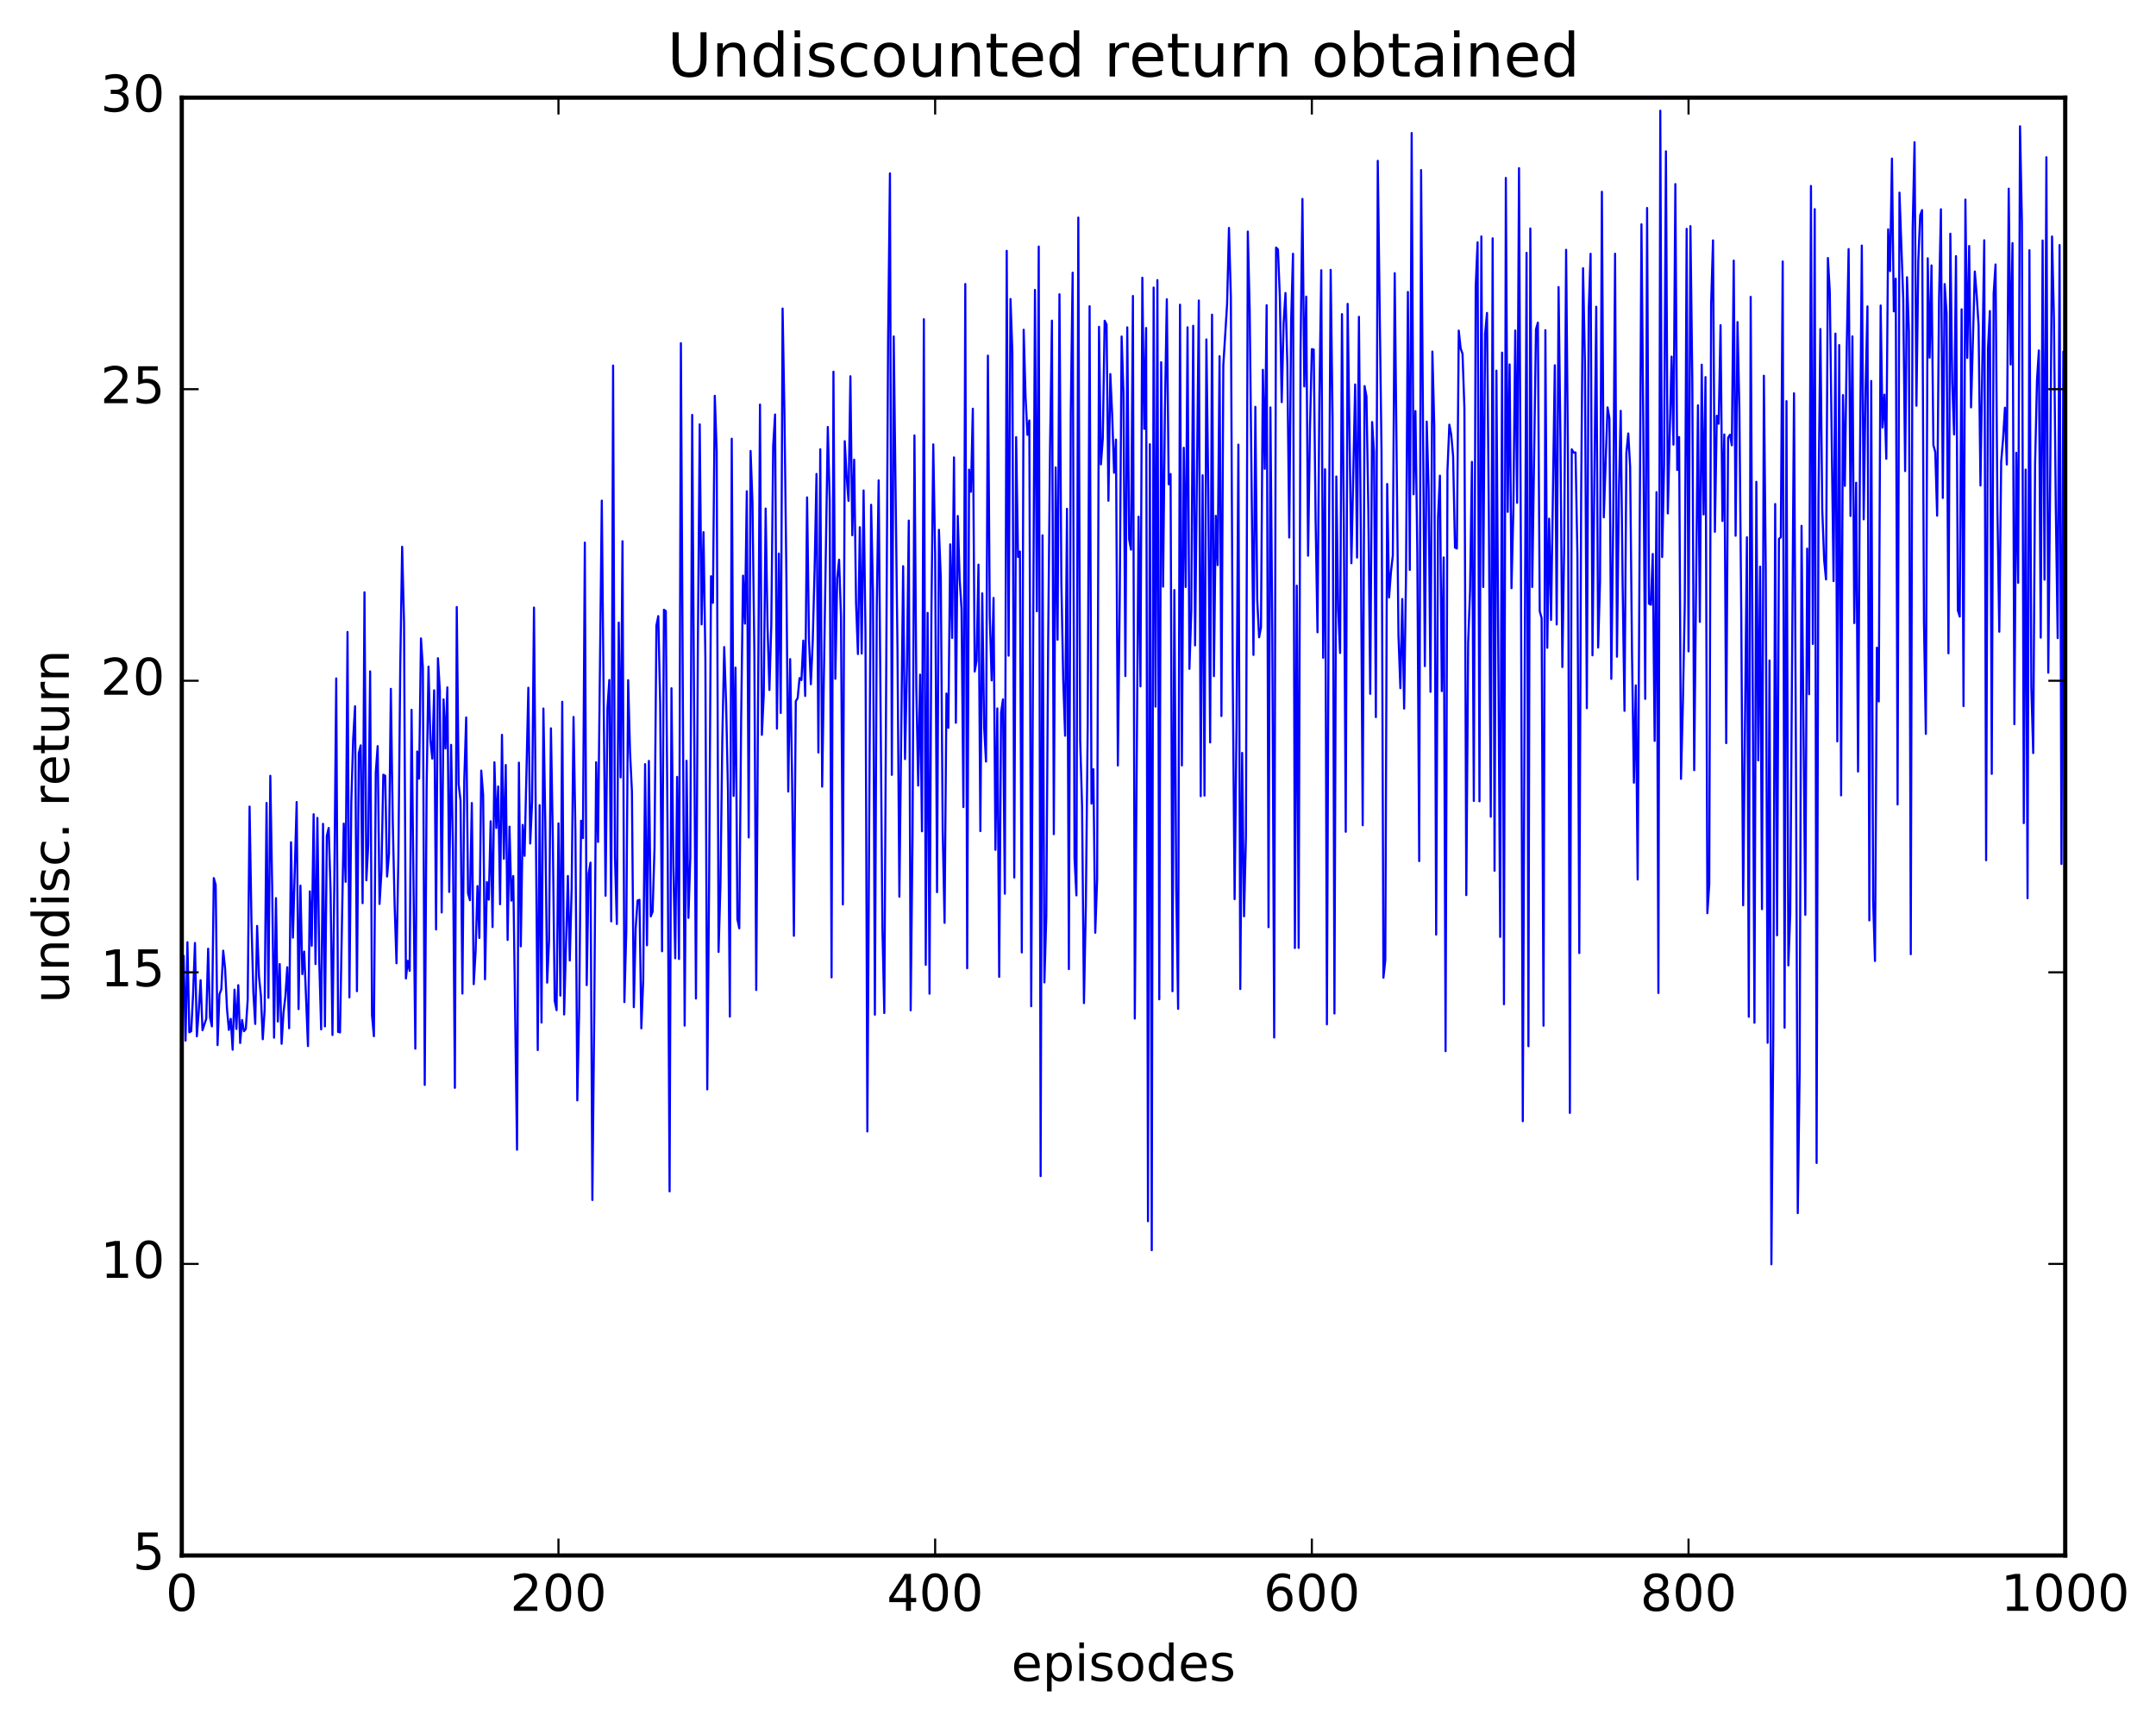 <?xml version="1.0" encoding="utf-8" standalone="no"?>
<!DOCTYPE svg PUBLIC "-//W3C//DTD SVG 1.1//EN"
  "http://www.w3.org/Graphics/SVG/1.1/DTD/svg11.dtd">
<!-- Created with matplotlib (http://matplotlib.org/) -->
<svg height="408pt" version="1.1" viewBox="0 0 511 408" width="511pt" xmlns="http://www.w3.org/2000/svg" xmlns:xlink="http://www.w3.org/1999/xlink">
 <defs>
  <style type="text/css">
*{stroke-linecap:butt;stroke-linejoin:round;stroke-miterlimit:100000;}
  </style>
 </defs>
 <g id="figure_1">
  <g id="patch_1">
   <path d="M 0 408.169 
L 511.954 408.169 
L 511.954 0 
L 0 0 
z
" style="fill:#ffffff;"/>
  </g>
  <g id="axes_1">
   <g id="patch_2">
    <path d="M 43.084 368.742 
L 489.484 368.742 
L 489.484 23.142 
L 43.084 23.142 
z
" style="fill:#ffffff;"/>
   </g>
   <g id="line2d_1">
    <path clip-path="url(#p17fc91412e)" d="M 43.53 226.658 
L 43.977 246.689 
L 44.423 223.361 
L 44.869 244.714 
L 45.316 244.461 
L 45.762 235.763 
L 46.209 223.539 
L 46.655 245.67 
L 47.101 239.766 
L 47.548 232.361 
L 47.994 244.226 
L 48.887 241.484 
L 49.333 224.892 
L 49.78 241.181 
L 50.226 243.318 
L 50.673 208.163 
L 51.119 209.773 
L 51.565 247.744 
L 52.012 235.743 
L 52.458 234.509 
L 52.905 225.366 
L 53.351 229.588 
L 53.797 239.071 
L 54.244 244.153 
L 54.69 241.539 
L 55.137 248.845 
L 55.583 234.608 
L 56.029 243.919 
L 56.476 233.542 
L 56.922 247.248 
L 57.369 241.79 
L 57.815 244.459 
L 58.261 243.938 
L 58.708 236.986 
L 59.154 191.205 
L 59.601 218.54 
L 60.047 235.293 
L 60.493 242.739 
L 60.94 219.496 
L 61.386 231.498 
L 61.833 235.983 
L 62.279 246.366 
L 62.725 239.325 
L 63.172 190.341 
L 63.618 236.535 
L 64.065 183.91 
L 64.511 210.527 
L 64.957 245.994 
L 65.404 212.904 
L 65.85 242.158 
L 66.297 228.53 
L 66.743 247.439 
L 67.189 240.056 
L 67.636 236.305 
L 68.082 229.293 
L 68.529 243.764 
L 68.975 199.653 
L 69.421 222.273 
L 70.314 190.127 
L 70.761 239.213 
L 71.207 209.945 
L 71.653 230.927 
L 72.1 225.578 
L 72.993 247.981 
L 73.439 211.305 
L 73.885 224.199 
L 74.332 193.022 
L 74.778 228.54 
L 75.225 193.898 
L 75.671 227.963 
L 76.117 244.025 
L 76.564 195.296 
L 77.01 243.313 
L 77.457 198.181 
L 77.903 196.279 
L 78.349 211.156 
L 78.796 245.362 
L 79.242 209.335 
L 79.689 160.823 
L 80.135 244.616 
L 80.581 244.739 
L 81.474 195.238 
L 81.921 209.045 
L 82.367 149.82 
L 82.813 236.441 
L 83.26 190.29 
L 83.706 175.175 
L 84.153 167.425 
L 84.599 234.976 
L 85.045 178.55 
L 85.492 176.691 
L 85.938 214.101 
L 86.385 140.413 
L 86.831 208.684 
L 87.277 200.227 
L 87.724 159.15 
L 88.17 240.642 
L 88.617 245.651 
L 89.063 183.157 
L 89.509 176.875 
L 89.956 214.298 
L 90.402 206.769 
L 90.849 183.652 
L 91.295 183.9 
L 91.741 207.791 
L 92.188 202.485 
L 92.634 163.3 
L 93.081 194.372 
L 93.527 214.443 
L 93.973 228.353 
L 94.42 203.451 
L 94.866 157.841 
L 95.313 129.605 
L 95.759 147.549 
L 96.205 231.959 
L 96.652 227.781 
L 97.098 230.149 
L 97.545 168.276 
L 98.437 248.6 
L 98.884 178.149 
L 99.33 184.583 
L 99.777 151.338 
L 100.223 158.226 
L 100.669 257.193 
L 101.116 186.613 
L 101.562 158.031 
L 102.009 175.476 
L 102.455 179.837 
L 102.901 163.636 
L 103.348 220.341 
L 103.794 156.038 
L 104.241 163.609 
L 104.687 216.309 
L 105.133 165.793 
L 105.58 177.445 
L 106.026 162.955 
L 106.473 211.446 
L 106.919 176.573 
L 107.365 201.809 
L 107.812 257.881 
L 108.258 143.901 
L 108.705 185.895 
L 109.151 189.792 
L 109.597 235.532 
L 110.044 184.789 
L 110.49 170.082 
L 110.937 211.75 
L 111.383 213.418 
L 111.829 190.365 
L 112.276 233.314 
L 112.722 225.547 
L 113.169 210.05 
L 113.615 222.352 
L 114.061 182.671 
L 114.508 188.423 
L 114.954 232.158 
L 115.401 209.098 
L 115.847 213.267 
L 116.293 194.688 
L 116.74 219.772 
L 117.186 180.703 
L 117.633 196.288 
L 118.079 186.435 
L 118.525 214.356 
L 118.972 174.196 
L 119.418 203.585 
L 119.865 181.35 
L 120.311 222.831 
L 120.757 195.969 
L 121.204 213.506 
L 121.65 207.672 
L 122.543 272.556 
L 122.989 180.795 
L 123.436 224.344 
L 123.882 195.552 
L 124.329 202.882 
L 125.221 163.032 
L 125.668 199.961 
L 126.114 190.015 
L 126.561 144.026 
L 127.453 248.925 
L 127.9 190.867 
L 128.346 242.405 
L 128.793 167.959 
L 129.239 194.623 
L 129.685 232.946 
L 130.132 223.015 
L 130.578 172.654 
L 131.025 198.702 
L 131.471 237.231 
L 131.917 239.469 
L 132.364 195.19 
L 132.81 236.021 
L 133.257 166.368 
L 133.703 240.491 
L 134.596 207.662 
L 135.042 227.696 
L 135.489 210.739 
L 135.935 169.961 
L 136.381 197.069 
L 136.828 260.865 
L 137.274 239.426 
L 137.721 194.57 
L 138.167 198.679 
L 138.613 128.633 
L 139.06 233.532 
L 139.506 207.103 
L 139.953 204.494 
L 140.399 284.473 
L 140.845 240.134 
L 141.292 180.69 
L 141.738 199.589 
L 142.631 118.675 
L 143.524 212.347 
L 143.97 167.948 
L 144.417 161.188 
L 144.863 218.421 
L 145.309 86.644 
L 145.756 203.352 
L 146.202 219.047 
L 146.649 147.596 
L 147.095 184.287 
L 147.541 128.298 
L 147.988 237.556 
L 148.434 220.934 
L 148.881 161.238 
L 149.327 178.329 
L 149.773 187.565 
L 150.22 238.765 
L 150.666 220.037 
L 151.113 213.476 
L 151.559 213.31 
L 152.005 243.776 
L 152.452 232.389 
L 152.898 181.147 
L 153.345 224.084 
L 153.791 180.386 
L 154.237 217.246 
L 154.684 216.086 
L 155.13 201.029 
L 155.577 148.285 
L 156.023 146.056 
L 156.469 166.752 
L 156.916 225.509 
L 157.362 144.551 
L 157.809 144.861 
L 158.255 201.814 
L 158.701 282.422 
L 159.148 163.157 
L 159.594 205.386 
L 160.041 227.167 
L 160.487 184.167 
L 160.933 227.34 
L 161.38 81.36 
L 162.273 243.135 
L 162.719 180.353 
L 163.165 217.594 
L 163.612 203.166 
L 164.058 98.354 
L 164.951 236.714 
L 165.397 153.595 
L 165.844 100.595 
L 166.29 148.019 
L 166.737 126.151 
L 167.183 155.901 
L 167.629 258.248 
L 168.076 208.583 
L 168.522 136.602 
L 168.969 142.907 
L 169.415 93.827 
L 169.861 106.903 
L 170.308 225.662 
L 170.754 209.834 
L 171.201 175.038 
L 171.647 153.396 
L 172.093 166.708 
L 172.54 187.29 
L 172.986 240.994 
L 173.433 104.005 
L 173.879 188.674 
L 174.325 158.272 
L 174.772 217.893 
L 175.218 220.07 
L 175.665 170.282 
L 176.111 136.458 
L 176.557 147.841 
L 177.004 116.455 
L 177.45 198.521 
L 177.897 106.906 
L 178.343 119.055 
L 178.789 154.333 
L 179.236 234.686 
L 180.129 95.903 
L 180.575 174.207 
L 181.021 164.642 
L 181.468 120.555 
L 181.914 148.431 
L 182.361 163.57 
L 182.807 148.067 
L 183.253 105.708 
L 183.7 98.261 
L 184.146 172.737 
L 184.593 131.232 
L 185.039 169.006 
L 185.485 73.142 
L 185.932 98.623 
L 186.378 135.74 
L 186.825 187.648 
L 187.271 156.252 
L 187.717 183.216 
L 188.164 221.844 
L 188.61 166.234 
L 189.057 165.47 
L 189.503 160.74 
L 189.949 161.22 
L 190.396 151.853 
L 190.842 164.988 
L 191.289 117.911 
L 191.735 151.456 
L 192.181 162.209 
L 192.628 151.986 
L 193.074 134.818 
L 193.521 112.344 
L 193.967 178.38 
L 194.413 106.513 
L 194.86 186.485 
L 196.199 101.21 
L 196.645 118.613 
L 197.092 231.691 
L 197.538 88.112 
L 197.985 160.909 
L 198.431 137.078 
L 198.877 132.687 
L 199.324 146.301 
L 199.77 214.408 
L 200.217 104.58 
L 200.663 112.821 
L 201.109 118.742 
L 201.556 89.198 
L 202.002 126.888 
L 202.449 108.969 
L 202.895 142.905 
L 203.341 155.045 
L 203.788 124.975 
L 204.234 154.931 
L 204.681 116.267 
L 205.127 150.042 
L 205.573 268.227 
L 206.466 119.658 
L 206.913 140.517 
L 207.359 240.544 
L 207.805 143.759 
L 208.252 113.878 
L 209.145 219.997 
L 209.591 240.152 
L 210.484 81.09 
L 210.93 41.103 
L 211.377 183.69 
L 211.823 79.755 
L 212.716 153.628 
L 213.162 212.58 
L 214.055 134.215 
L 214.501 179.946 
L 214.948 158.718 
L 215.394 123.409 
L 215.841 239.504 
L 216.287 198.049 
L 216.733 103.22 
L 217.18 163.035 
L 217.626 186.231 
L 218.073 159.931 
L 218.519 197.068 
L 218.965 75.677 
L 219.412 228.725 
L 219.858 145.285 
L 220.305 235.568 
L 220.751 145.813 
L 221.197 105.346 
L 221.644 131.744 
L 222.09 211.494 
L 222.537 125.594 
L 222.983 136.975 
L 223.429 196.994 
L 223.876 218.772 
L 224.322 164.403 
L 224.769 172.536 
L 225.215 129.043 
L 225.661 151.226 
L 226.108 108.432 
L 226.554 171.342 
L 227.001 122.31 
L 227.447 137.219 
L 227.893 144.329 
L 228.34 191.319 
L 228.786 67.325 
L 229.233 229.537 
L 229.679 111.335 
L 230.125 116.577 
L 230.572 96.889 
L 231.018 159.191 
L 231.465 156.614 
L 231.911 133.848 
L 232.357 197.022 
L 232.804 140.667 
L 233.25 172.367 
L 233.697 180.54 
L 234.143 84.308 
L 234.589 146.118 
L 235.036 161.301 
L 235.482 141.752 
L 235.929 201.454 
L 236.375 167.936 
L 236.821 231.573 
L 237.268 168.901 
L 237.714 165.79 
L 238.161 211.863 
L 238.607 59.457 
L 239.053 155.435 
L 239.5 70.884 
L 239.946 83.516 
L 240.393 208.024 
L 240.839 103.623 
L 241.285 132.044 
L 241.732 130.744 
L 242.178 225.788 
L 242.625 78.166 
L 243.071 94.081 
L 243.517 103.087 
L 243.964 99.675 
L 244.41 238.531 
L 245.303 68.718 
L 245.749 144.91 
L 246.196 58.446 
L 246.642 278.814 
L 247.089 126.906 
L 247.535 232.896 
L 247.981 217.37 
L 248.428 152.444 
L 248.874 106.039 
L 249.321 76.009 
L 249.767 197.75 
L 250.213 110.803 
L 250.66 151.652 
L 251.106 69.756 
L 251.553 137.871 
L 251.999 161.18 
L 252.445 174.414 
L 252.892 120.61 
L 253.338 229.735 
L 253.785 97.864 
L 254.231 64.637 
L 254.677 203.438 
L 255.124 212.261 
L 255.57 51.576 
L 256.017 175.477 
L 256.463 191.125 
L 256.909 237.793 
L 257.356 214.701 
L 257.802 171.962 
L 258.249 72.598 
L 258.695 190.508 
L 259.141 182.348 
L 259.588 221.118 
L 260.034 208.482 
L 260.481 77.477 
L 260.927 110.091 
L 261.373 104.021 
L 261.82 76.034 
L 262.266 76.911 
L 262.713 118.705 
L 263.159 88.673 
L 263.605 98.467 
L 264.052 112.067 
L 264.498 104.207 
L 264.945 181.469 
L 265.391 141.921 
L 265.837 79.776 
L 266.284 93.273 
L 266.73 160.262 
L 267.177 77.599 
L 267.623 127.847 
L 268.069 130.305 
L 268.516 70.158 
L 268.962 241.457 
L 269.855 122.496 
L 270.301 162.716 
L 270.748 65.826 
L 271.194 101.686 
L 271.641 77.743 
L 272.087 289.501 
L 272.533 105.314 
L 272.98 296.371 
L 273.426 68.161 
L 273.873 167.513 
L 274.319 66.399 
L 274.765 236.903 
L 275.212 85.861 
L 275.658 139.083 
L 276.105 96.944 
L 276.551 70.944 
L 276.997 114.806 
L 277.444 112.368 
L 277.89 234.983 
L 278.337 139.875 
L 278.783 210.634 
L 279.229 239.164 
L 279.676 72.23 
L 280.122 181.454 
L 280.569 106.148 
L 281.015 139.146 
L 281.461 77.585 
L 281.908 158.545 
L 282.354 144.775 
L 282.801 77.226 
L 283.247 152.993 
L 284.14 71.235 
L 284.586 188.746 
L 285.033 112.671 
L 285.479 188.6 
L 285.925 80.458 
L 286.372 115.731 
L 286.818 176.015 
L 287.265 74.588 
L 287.711 160.287 
L 288.157 122.271 
L 288.604 133.97 
L 289.05 84.449 
L 289.497 169.749 
L 289.943 86.586 
L 290.836 72.112 
L 291.282 54.025 
L 291.729 70.377 
L 292.175 160.06 
L 292.621 213.147 
L 293.068 172.166 
L 293.514 105.401 
L 293.961 234.464 
L 294.407 178.485 
L 294.853 217.221 
L 295.3 198.477 
L 295.746 54.889 
L 296.193 73.673 
L 297.085 155.254 
L 297.532 96.435 
L 297.978 142.169 
L 298.425 151.076 
L 298.871 148.695 
L 299.317 87.669 
L 299.764 111.137 
L 300.21 72.352 
L 300.657 219.8 
L 301.103 96.581 
L 301.549 149.693 
L 301.996 245.947 
L 302.442 58.691 
L 302.889 59.123 
L 303.335 70.204 
L 303.781 95.328 
L 304.228 76.712 
L 304.674 69.455 
L 305.121 86.521 
L 305.567 127.432 
L 306.013 76.03 
L 306.46 60.158 
L 306.906 224.736 
L 307.353 138.831 
L 307.799 224.704 
L 308.245 83.241 
L 308.692 47.161 
L 309.138 91.616 
L 309.585 70.314 
L 310.031 131.733 
L 310.477 101.513 
L 310.924 82.772 
L 311.37 82.865 
L 311.817 123.395 
L 312.263 149.888 
L 312.709 94.588 
L 313.156 64.056 
L 313.602 155.93 
L 314.049 111.241 
L 314.495 242.829 
L 314.941 134.511 
L 315.388 63.975 
L 315.834 99.243 
L 316.281 240.261 
L 316.727 112.954 
L 317.173 144.479 
L 317.62 154.791 
L 318.066 74.462 
L 318.513 125.025 
L 318.959 197.182 
L 319.405 72.028 
L 320.298 133.513 
L 321.191 91.139 
L 321.637 132.184 
L 322.084 75.098 
L 322.53 126.427 
L 322.977 195.633 
L 323.423 91.521 
L 323.869 93.997 
L 324.316 120.78 
L 324.762 164.484 
L 325.209 100.044 
L 325.655 107.223 
L 326.101 169.998 
L 326.548 38.122 
L 327.441 107.176 
L 327.887 231.772 
L 328.333 227.623 
L 328.78 114.733 
L 329.226 141.629 
L 329.673 135.61 
L 330.119 131.647 
L 330.565 64.756 
L 331.458 150.735 
L 331.905 163.134 
L 332.351 142.006 
L 332.797 167.973 
L 333.244 136.2 
L 333.69 69.217 
L 334.137 135.109 
L 334.583 31.527 
L 335.029 117.172 
L 335.476 97.45 
L 335.922 131.016 
L 336.369 204.14 
L 336.815 40.316 
L 337.708 157.908 
L 338.154 99.945 
L 338.601 116.073 
L 339.047 164.01 
L 339.493 83.336 
L 339.94 101.028 
L 340.386 221.562 
L 340.833 122.721 
L 341.279 112.758 
L 341.725 163.835 
L 342.172 132.146 
L 342.618 249.188 
L 343.065 111.613 
L 343.511 100.668 
L 343.957 103.018 
L 344.404 108.117 
L 344.85 129.799 
L 345.297 130.028 
L 345.743 78.368 
L 346.189 82.581 
L 346.636 83.847 
L 347.082 96.739 
L 347.529 212.192 
L 347.975 152.37 
L 348.421 140.076 
L 348.868 109.488 
L 349.314 189.88 
L 349.761 67.936 
L 350.207 57.443 
L 350.653 189.964 
L 351.1 56.051 
L 351.546 139.159 
L 351.993 79.093 
L 352.439 74.182 
L 352.885 123.309 
L 353.332 193.614 
L 353.778 56.492 
L 354.225 206.414 
L 354.671 87.855 
L 355.564 222.101 
L 356.01 83.59 
L 356.457 238.064 
L 356.903 42.182 
L 357.349 121.34 
L 357.796 86.391 
L 358.242 139.444 
L 358.689 120.785 
L 359.135 78.348 
L 359.581 119.202 
L 360.028 39.866 
L 360.474 131.779 
L 360.921 265.792 
L 361.813 59.937 
L 362.26 248.021 
L 362.706 54.166 
L 363.153 139.152 
L 364.045 78.086 
L 364.492 76.482 
L 364.938 144.9 
L 365.385 146.525 
L 365.831 243.163 
L 366.277 78.265 
L 366.724 153.565 
L 367.17 122.959 
L 367.617 146.968 
L 368.509 86.59 
L 368.956 148.027 
L 369.402 68.045 
L 369.849 104.313 
L 370.295 158.127 
L 370.741 128.583 
L 371.188 59.217 
L 371.634 109.275 
L 372.081 263.823 
L 372.527 106.522 
L 372.973 107.279 
L 373.42 107.255 
L 373.866 131.538 
L 374.313 225.932 
L 374.759 116.889 
L 375.205 63.585 
L 375.652 86.172 
L 376.098 167.875 
L 376.545 73.559 
L 376.991 60.153 
L 377.437 155.354 
L 378.33 72.715 
L 378.777 153.508 
L 379.223 137.863 
L 379.669 45.456 
L 380.116 122.636 
L 381.009 96.567 
L 381.455 99.201 
L 381.901 160.928 
L 382.348 124.114 
L 382.794 60.145 
L 383.241 155.681 
L 383.687 117.488 
L 384.133 97.393 
L 384.58 138.347 
L 385.026 168.512 
L 385.473 107.415 
L 385.919 102.755 
L 386.365 110.746 
L 386.812 155.347 
L 387.258 185.547 
L 387.705 162.477 
L 388.151 208.503 
L 389.044 53.176 
L 389.49 101.994 
L 389.937 165.676 
L 390.383 49.307 
L 390.829 143.103 
L 391.276 143.357 
L 391.722 131.319 
L 392.169 175.634 
L 392.615 116.669 
L 393.061 235.396 
L 393.508 26.247 
L 393.954 132.046 
L 394.401 110.459 
L 394.847 35.87 
L 395.293 121.714 
L 396.186 84.54 
L 396.633 105.408 
L 397.079 43.636 
L 397.525 111.418 
L 397.972 103.605 
L 398.418 184.641 
L 398.865 166.805 
L 399.311 143.296 
L 399.757 54.243 
L 400.204 154.42 
L 400.65 53.607 
L 401.097 90.057 
L 401.543 182.574 
L 402.436 96.077 
L 402.882 147.424 
L 403.329 86.454 
L 403.775 121.952 
L 404.221 89.391 
L 404.668 216.479 
L 405.114 209.641 
L 405.561 72.091 
L 406.007 56.977 
L 406.453 126.067 
L 406.9 98.551 
L 407.346 100.454 
L 407.793 77.085 
L 408.239 123.502 
L 408.685 102.992 
L 409.132 176.17 
L 409.578 103.771 
L 410.025 103.063 
L 410.471 105.571 
L 410.917 61.779 
L 411.364 127.007 
L 411.81 76.347 
L 412.257 96.881 
L 412.703 145.64 
L 413.149 214.612 
L 414.042 127.358 
L 414.489 241.042 
L 414.935 70.373 
L 415.828 242.456 
L 416.274 114.213 
L 416.721 180.254 
L 417.167 134.331 
L 417.613 215.522 
L 418.06 89.068 
L 418.506 135.032 
L 418.953 247.209 
L 419.399 156.577 
L 419.845 299.711 
L 420.292 246 
L 420.738 119.48 
L 421.185 221.727 
L 421.631 127.75 
L 422.077 127.356 
L 422.524 61.989 
L 422.97 243.626 
L 423.417 95.09 
L 423.863 228.854 
L 424.309 216.654 
L 425.202 93.23 
L 425.649 176.223 
L 426.095 287.586 
L 426.541 253.934 
L 426.988 124.652 
L 427.881 216.872 
L 428.327 130.054 
L 428.773 164.578 
L 429.22 44.08 
L 429.666 152.651 
L 430.113 49.58 
L 430.559 275.693 
L 431.005 118.193 
L 431.452 77.995 
L 431.898 120.775 
L 432.345 132.714 
L 432.791 137.361 
L 433.237 61.169 
L 433.684 69.152 
L 434.577 137.757 
L 435.023 79.077 
L 435.469 175.754 
L 435.916 81.803 
L 436.362 188.549 
L 436.809 93.656 
L 437.255 115.18 
L 437.701 82.356 
L 438.148 59.046 
L 438.594 122.311 
L 439.041 79.741 
L 439.487 147.707 
L 439.933 114.431 
L 440.38 182.903 
L 440.826 109.921 
L 441.273 58.213 
L 441.719 123.116 
L 442.165 92.261 
L 442.612 72.633 
L 443.058 218.196 
L 443.505 90.311 
L 443.951 213.407 
L 444.397 227.811 
L 444.844 153.536 
L 445.29 166.287 
L 445.737 72.42 
L 446.183 101.339 
L 446.629 93.555 
L 447.076 108.763 
L 447.522 54.36 
L 447.969 64.262 
L 448.415 37.591 
L 448.861 73.818 
L 449.308 66.071 
L 449.754 190.707 
L 450.201 45.671 
L 451.093 70.799 
L 451.54 111.666 
L 451.986 65.716 
L 452.433 78.685 
L 452.879 226.204 
L 453.325 54.24 
L 453.772 33.711 
L 454.218 96.181 
L 454.665 61.783 
L 455.111 51.02 
L 455.557 49.805 
L 456.004 147.238 
L 456.45 173.975 
L 456.897 61.228 
L 457.343 84.783 
L 457.789 62.913 
L 458.236 105.505 
L 458.682 107.161 
L 459.129 122.248 
L 459.575 71.259 
L 460.021 49.609 
L 460.468 118.045 
L 460.914 67.336 
L 461.361 74.308 
L 461.807 154.867 
L 462.253 55.397 
L 462.7 90.643 
L 463.146 102.991 
L 463.593 60.714 
L 464.039 144.682 
L 464.485 146.168 
L 464.932 73.326 
L 465.378 167.389 
L 465.825 47.312 
L 466.271 84.849 
L 466.717 58.316 
L 467.164 96.575 
L 468.057 64.36 
L 468.503 69.985 
L 468.949 77.111 
L 469.396 115.095 
L 470.289 56.954 
L 470.735 203.928 
L 471.181 82.583 
L 471.628 73.734 
L 472.074 183.453 
L 472.521 69.578 
L 472.967 62.691 
L 473.413 120.676 
L 473.86 149.761 
L 474.306 109.445 
L 474.753 104.071 
L 475.199 96.649 
L 475.645 110.112 
L 476.092 44.726 
L 476.538 86.412 
L 476.985 57.63 
L 477.431 171.676 
L 477.877 107.326 
L 478.324 138.167 
L 478.77 29.937 
L 479.217 52.501 
L 479.663 195.136 
L 480.109 111.313 
L 480.556 212.94 
L 481.002 59.323 
L 481.449 162.834 
L 481.895 178.52 
L 482.341 110.108 
L 482.788 90.262 
L 483.234 83.074 
L 483.681 151.155 
L 484.127 57.013 
L 484.573 137.417 
L 485.02 37.275 
L 485.466 159.469 
L 485.913 114.206 
L 486.359 56.059 
L 486.805 75.379 
L 487.252 120.403 
L 487.698 151.269 
L 488.145 58.097 
L 488.591 204.816 
L 489.037 83.37 
L 489.484 247.255 
L 489.484 247.255 
" style="fill:none;stroke:#0000ff;stroke-linecap:square;stroke-width:0.5;"/>
   </g>
   <g id="patch_3">
    <path d="M 489.484 368.742 
L 489.484 23.142 
" style="fill:none;stroke:#000000;stroke-linecap:square;stroke-linejoin:miter;"/>
   </g>
   <g id="patch_4">
    <path d="M 43.084 368.742 
L 43.084 23.142 
" style="fill:none;stroke:#000000;stroke-linecap:square;stroke-linejoin:miter;"/>
   </g>
   <g id="patch_5">
    <path d="M 43.084 368.742 
L 489.484 368.742 
" style="fill:none;stroke:#000000;stroke-linecap:square;stroke-linejoin:miter;"/>
   </g>
   <g id="patch_6">
    <path d="M 43.084 23.142 
L 489.484 23.142 
" style="fill:none;stroke:#000000;stroke-linecap:square;stroke-linejoin:miter;"/>
   </g>
   <g id="matplotlib.axis_1">
    <g id="xtick_1">
     <g id="line2d_2">
      <defs>
       <path d="M 0 0 
L 0 -4 
" id="m8a7126c7bf" style="stroke:#000000;stroke-width:0.5;"/>
      </defs>
      <g>
       <use style="stroke:#000000;stroke-width:0.5;" x="43.084" xlink:href="#m8a7126c7bf" y="368.742"/>
      </g>
     </g>
     <g id="line2d_3">
      <defs>
       <path d="M 0 0 
L 0 4 
" id="m5239c21054" style="stroke:#000000;stroke-width:0.5;"/>
      </defs>
      <g>
       <use style="stroke:#000000;stroke-width:0.5;" x="43.084" xlink:href="#m5239c21054" y="23.142"/>
      </g>
     </g>
     <g id="text_1">
      <!-- 0 -->
      <defs>
       <path d="M 31.781 66.406 
Q 24.172 66.406 20.328 58.906 
Q 16.5 51.422 16.5 36.375 
Q 16.5 21.391 20.328 13.891 
Q 24.172 6.391 31.781 6.391 
Q 39.453 6.391 43.281 13.891 
Q 47.125 21.391 47.125 36.375 
Q 47.125 51.422 43.281 58.906 
Q 39.453 66.406 31.781 66.406 
M 31.781 74.219 
Q 44.047 74.219 50.516 64.516 
Q 56.984 54.828 56.984 36.375 
Q 56.984 17.969 50.516 8.266 
Q 44.047 -1.422 31.781 -1.422 
Q 19.531 -1.422 13.062 8.266 
Q 6.594 17.969 6.594 36.375 
Q 6.594 54.828 13.062 64.516 
Q 19.531 74.219 31.781 74.219 
" id="BitstreamVeraSans-Roman-30"/>
      </defs>
      <g transform="translate(39.266 381.86)scale(0.12 -0.12)">
       <use xlink:href="#BitstreamVeraSans-Roman-30"/>
      </g>
     </g>
    </g>
    <g id="xtick_2">
     <g id="line2d_4">
      <g>
       <use style="stroke:#000000;stroke-width:0.5;" x="132.364" xlink:href="#m8a7126c7bf" y="368.742"/>
      </g>
     </g>
     <g id="line2d_5">
      <g>
       <use style="stroke:#000000;stroke-width:0.5;" x="132.364" xlink:href="#m5239c21054" y="23.142"/>
      </g>
     </g>
     <g id="text_2">
      <!-- 200 -->
      <defs>
       <path d="M 19.188 8.297 
L 53.609 8.297 
L 53.609 0 
L 7.328 0 
L 7.328 8.297 
Q 12.938 14.109 22.625 23.891 
Q 32.328 33.688 34.812 36.531 
Q 39.547 41.844 41.422 45.531 
Q 43.312 49.219 43.312 52.781 
Q 43.312 58.594 39.234 62.25 
Q 35.156 65.922 28.609 65.922 
Q 23.969 65.922 18.812 64.312 
Q 13.672 62.703 7.812 59.422 
L 7.812 69.391 
Q 13.766 71.781 18.938 73 
Q 24.125 74.219 28.422 74.219 
Q 39.75 74.219 46.484 68.547 
Q 53.219 62.891 53.219 53.422 
Q 53.219 48.922 51.531 44.891 
Q 49.859 40.875 45.406 35.406 
Q 44.188 33.984 37.641 27.219 
Q 31.109 20.453 19.188 8.297 
" id="BitstreamVeraSans-Roman-32"/>
      </defs>
      <g transform="translate(120.911 381.86)scale(0.12 -0.12)">
       <use xlink:href="#BitstreamVeraSans-Roman-32"/>
       <use x="63.623" xlink:href="#BitstreamVeraSans-Roman-30"/>
       <use x="127.246" xlink:href="#BitstreamVeraSans-Roman-30"/>
      </g>
     </g>
    </g>
    <g id="xtick_3">
     <g id="line2d_6">
      <g>
       <use style="stroke:#000000;stroke-width:0.5;" x="221.644" xlink:href="#m8a7126c7bf" y="368.742"/>
      </g>
     </g>
     <g id="line2d_7">
      <g>
       <use style="stroke:#000000;stroke-width:0.5;" x="221.644" xlink:href="#m5239c21054" y="23.142"/>
      </g>
     </g>
     <g id="text_3">
      <!-- 400 -->
      <defs>
       <path d="M 37.797 64.312 
L 12.891 25.391 
L 37.797 25.391 
z
M 35.203 72.906 
L 47.609 72.906 
L 47.609 25.391 
L 58.016 25.391 
L 58.016 17.188 
L 47.609 17.188 
L 47.609 0 
L 37.797 0 
L 37.797 17.188 
L 4.891 17.188 
L 4.891 26.703 
z
" id="BitstreamVeraSans-Roman-34"/>
      </defs>
      <g transform="translate(210.191 381.86)scale(0.12 -0.12)">
       <use xlink:href="#BitstreamVeraSans-Roman-34"/>
       <use x="63.623" xlink:href="#BitstreamVeraSans-Roman-30"/>
       <use x="127.246" xlink:href="#BitstreamVeraSans-Roman-30"/>
      </g>
     </g>
    </g>
    <g id="xtick_4">
     <g id="line2d_8">
      <g>
       <use style="stroke:#000000;stroke-width:0.5;" x="310.924" xlink:href="#m8a7126c7bf" y="368.742"/>
      </g>
     </g>
     <g id="line2d_9">
      <g>
       <use style="stroke:#000000;stroke-width:0.5;" x="310.924" xlink:href="#m5239c21054" y="23.142"/>
      </g>
     </g>
     <g id="text_4">
      <!-- 600 -->
      <defs>
       <path d="M 33.016 40.375 
Q 26.375 40.375 22.484 35.828 
Q 18.609 31.297 18.609 23.391 
Q 18.609 15.531 22.484 10.953 
Q 26.375 6.391 33.016 6.391 
Q 39.656 6.391 43.531 10.953 
Q 47.406 15.531 47.406 23.391 
Q 47.406 31.297 43.531 35.828 
Q 39.656 40.375 33.016 40.375 
M 52.594 71.297 
L 52.594 62.312 
Q 48.875 64.062 45.094 64.984 
Q 41.312 65.922 37.594 65.922 
Q 27.828 65.922 22.672 59.328 
Q 17.531 52.734 16.797 39.406 
Q 19.672 43.656 24.016 45.922 
Q 28.375 48.188 33.594 48.188 
Q 44.578 48.188 50.953 41.516 
Q 57.328 34.859 57.328 23.391 
Q 57.328 12.156 50.688 5.359 
Q 44.047 -1.422 33.016 -1.422 
Q 20.359 -1.422 13.672 8.266 
Q 6.984 17.969 6.984 36.375 
Q 6.984 53.656 15.188 63.938 
Q 23.391 74.219 37.203 74.219 
Q 40.922 74.219 44.703 73.484 
Q 48.484 72.75 52.594 71.297 
" id="BitstreamVeraSans-Roman-36"/>
      </defs>
      <g transform="translate(299.471 381.86)scale(0.12 -0.12)">
       <use xlink:href="#BitstreamVeraSans-Roman-36"/>
       <use x="63.623" xlink:href="#BitstreamVeraSans-Roman-30"/>
       <use x="127.246" xlink:href="#BitstreamVeraSans-Roman-30"/>
      </g>
     </g>
    </g>
    <g id="xtick_5">
     <g id="line2d_10">
      <g>
       <use style="stroke:#000000;stroke-width:0.5;" x="400.204" xlink:href="#m8a7126c7bf" y="368.742"/>
      </g>
     </g>
     <g id="line2d_11">
      <g>
       <use style="stroke:#000000;stroke-width:0.5;" x="400.204" xlink:href="#m5239c21054" y="23.142"/>
      </g>
     </g>
     <g id="text_5">
      <!-- 800 -->
      <defs>
       <path d="M 31.781 34.625 
Q 24.75 34.625 20.719 30.859 
Q 16.703 27.094 16.703 20.516 
Q 16.703 13.922 20.719 10.156 
Q 24.75 6.391 31.781 6.391 
Q 38.812 6.391 42.859 10.172 
Q 46.922 13.969 46.922 20.516 
Q 46.922 27.094 42.891 30.859 
Q 38.875 34.625 31.781 34.625 
M 21.922 38.812 
Q 15.578 40.375 12.031 44.719 
Q 8.5 49.078 8.5 55.328 
Q 8.5 64.062 14.719 69.141 
Q 20.953 74.219 31.781 74.219 
Q 42.672 74.219 48.875 69.141 
Q 55.078 64.062 55.078 55.328 
Q 55.078 49.078 51.531 44.719 
Q 48 40.375 41.703 38.812 
Q 48.828 37.156 52.797 32.312 
Q 56.781 27.484 56.781 20.516 
Q 56.781 9.906 50.312 4.234 
Q 43.844 -1.422 31.781 -1.422 
Q 19.734 -1.422 13.25 4.234 
Q 6.781 9.906 6.781 20.516 
Q 6.781 27.484 10.781 32.312 
Q 14.797 37.156 21.922 38.812 
M 18.312 54.391 
Q 18.312 48.734 21.844 45.562 
Q 25.391 42.391 31.781 42.391 
Q 38.141 42.391 41.719 45.562 
Q 45.312 48.734 45.312 54.391 
Q 45.312 60.062 41.719 63.234 
Q 38.141 66.406 31.781 66.406 
Q 25.391 66.406 21.844 63.234 
Q 18.312 60.062 18.312 54.391 
" id="BitstreamVeraSans-Roman-38"/>
      </defs>
      <g transform="translate(388.751 381.86)scale(0.12 -0.12)">
       <use xlink:href="#BitstreamVeraSans-Roman-38"/>
       <use x="63.623" xlink:href="#BitstreamVeraSans-Roman-30"/>
       <use x="127.246" xlink:href="#BitstreamVeraSans-Roman-30"/>
      </g>
     </g>
    </g>
    <g id="xtick_6">
     <g id="line2d_12">
      <g>
       <use style="stroke:#000000;stroke-width:0.5;" x="489.484" xlink:href="#m8a7126c7bf" y="368.742"/>
      </g>
     </g>
     <g id="line2d_13">
      <g>
       <use style="stroke:#000000;stroke-width:0.5;" x="489.484" xlink:href="#m5239c21054" y="23.142"/>
      </g>
     </g>
     <g id="text_6">
      <!-- 1000 -->
      <defs>
       <path d="M 12.406 8.297 
L 28.516 8.297 
L 28.516 63.922 
L 10.984 60.406 
L 10.984 69.391 
L 28.422 72.906 
L 38.281 72.906 
L 38.281 8.297 
L 54.391 8.297 
L 54.391 0 
L 12.406 0 
z
" id="BitstreamVeraSans-Roman-31"/>
      </defs>
      <g transform="translate(474.214 381.86)scale(0.12 -0.12)">
       <use xlink:href="#BitstreamVeraSans-Roman-31"/>
       <use x="63.623" xlink:href="#BitstreamVeraSans-Roman-30"/>
       <use x="127.246" xlink:href="#BitstreamVeraSans-Roman-30"/>
       <use x="190.869" xlink:href="#BitstreamVeraSans-Roman-30"/>
      </g>
     </g>
    </g>
    <g id="text_7">
     <!-- episodes -->
     <defs>
      <path d="M 45.406 46.391 
L 45.406 75.984 
L 54.391 75.984 
L 54.391 0 
L 45.406 0 
L 45.406 8.203 
Q 42.578 3.328 38.25 0.953 
Q 33.938 -1.422 27.875 -1.422 
Q 17.969 -1.422 11.734 6.484 
Q 5.516 14.406 5.516 27.297 
Q 5.516 40.188 11.734 48.094 
Q 17.969 56 27.875 56 
Q 33.938 56 38.25 53.625 
Q 42.578 51.266 45.406 46.391 
M 14.797 27.297 
Q 14.797 17.391 18.875 11.75 
Q 22.953 6.109 30.078 6.109 
Q 37.203 6.109 41.297 11.75 
Q 45.406 17.391 45.406 27.297 
Q 45.406 37.203 41.297 42.844 
Q 37.203 48.484 30.078 48.484 
Q 22.953 48.484 18.875 42.844 
Q 14.797 37.203 14.797 27.297 
" id="BitstreamVeraSans-Roman-64"/>
      <path d="M 30.609 48.391 
Q 23.391 48.391 19.188 42.75 
Q 14.984 37.109 14.984 27.297 
Q 14.984 17.484 19.156 11.844 
Q 23.344 6.203 30.609 6.203 
Q 37.797 6.203 41.984 11.859 
Q 46.188 17.531 46.188 27.297 
Q 46.188 37.016 41.984 42.703 
Q 37.797 48.391 30.609 48.391 
M 30.609 56 
Q 42.328 56 49.016 48.375 
Q 55.719 40.766 55.719 27.297 
Q 55.719 13.875 49.016 6.219 
Q 42.328 -1.422 30.609 -1.422 
Q 18.844 -1.422 12.172 6.219 
Q 5.516 13.875 5.516 27.297 
Q 5.516 40.766 12.172 48.375 
Q 18.844 56 30.609 56 
" id="BitstreamVeraSans-Roman-6f"/>
      <path d="M 9.422 54.688 
L 18.406 54.688 
L 18.406 0 
L 9.422 0 
z
M 9.422 75.984 
L 18.406 75.984 
L 18.406 64.594 
L 9.422 64.594 
z
" id="BitstreamVeraSans-Roman-69"/>
      <path d="M 18.109 8.203 
L 18.109 -20.797 
L 9.078 -20.797 
L 9.078 54.688 
L 18.109 54.688 
L 18.109 46.391 
Q 20.953 51.266 25.266 53.625 
Q 29.594 56 35.594 56 
Q 45.562 56 51.781 48.094 
Q 58.016 40.188 58.016 27.297 
Q 58.016 14.406 51.781 6.484 
Q 45.562 -1.422 35.594 -1.422 
Q 29.594 -1.422 25.266 0.953 
Q 20.953 3.328 18.109 8.203 
M 48.688 27.297 
Q 48.688 37.203 44.609 42.844 
Q 40.531 48.484 33.406 48.484 
Q 26.266 48.484 22.188 42.844 
Q 18.109 37.203 18.109 27.297 
Q 18.109 17.391 22.188 11.75 
Q 26.266 6.109 33.406 6.109 
Q 40.531 6.109 44.609 11.75 
Q 48.688 17.391 48.688 27.297 
" id="BitstreamVeraSans-Roman-70"/>
      <path d="M 44.281 53.078 
L 44.281 44.578 
Q 40.484 46.531 36.375 47.5 
Q 32.281 48.484 27.875 48.484 
Q 21.188 48.484 17.844 46.438 
Q 14.5 44.391 14.5 40.281 
Q 14.5 37.156 16.891 35.375 
Q 19.281 33.594 26.516 31.984 
L 29.594 31.297 
Q 39.156 29.25 43.188 25.516 
Q 47.219 21.781 47.219 15.094 
Q 47.219 7.469 41.188 3.016 
Q 35.156 -1.422 24.609 -1.422 
Q 20.219 -1.422 15.453 -0.562 
Q 10.688 0.297 5.422 2 
L 5.422 11.281 
Q 10.406 8.688 15.234 7.391 
Q 20.062 6.109 24.812 6.109 
Q 31.156 6.109 34.562 8.281 
Q 37.984 10.453 37.984 14.406 
Q 37.984 18.062 35.516 20.016 
Q 33.062 21.969 24.703 23.781 
L 21.578 24.516 
Q 13.234 26.266 9.516 29.906 
Q 5.812 33.547 5.812 39.891 
Q 5.812 47.609 11.281 51.797 
Q 16.75 56 26.812 56 
Q 31.781 56 36.172 55.266 
Q 40.578 54.547 44.281 53.078 
" id="BitstreamVeraSans-Roman-73"/>
      <path d="M 56.203 29.594 
L 56.203 25.203 
L 14.891 25.203 
Q 15.484 15.922 20.484 11.062 
Q 25.484 6.203 34.422 6.203 
Q 39.594 6.203 44.453 7.469 
Q 49.312 8.734 54.109 11.281 
L 54.109 2.781 
Q 49.266 0.734 44.188 -0.344 
Q 39.109 -1.422 33.891 -1.422 
Q 20.797 -1.422 13.156 6.188 
Q 5.516 13.812 5.516 26.812 
Q 5.516 40.234 12.766 48.109 
Q 20.016 56 32.328 56 
Q 43.359 56 49.781 48.891 
Q 56.203 41.797 56.203 29.594 
M 47.219 32.234 
Q 47.125 39.594 43.094 43.984 
Q 39.062 48.391 32.422 48.391 
Q 24.906 48.391 20.391 44.141 
Q 15.875 39.891 15.188 32.172 
z
" id="BitstreamVeraSans-Roman-65"/>
     </defs>
     <g transform="translate(239.692 398.474)scale(0.12 -0.12)">
      <use xlink:href="#BitstreamVeraSans-Roman-65"/>
      <use x="61.523" xlink:href="#BitstreamVeraSans-Roman-70"/>
      <use x="125.0" xlink:href="#BitstreamVeraSans-Roman-69"/>
      <use x="152.783" xlink:href="#BitstreamVeraSans-Roman-73"/>
      <use x="204.883" xlink:href="#BitstreamVeraSans-Roman-6f"/>
      <use x="266.064" xlink:href="#BitstreamVeraSans-Roman-64"/>
      <use x="329.541" xlink:href="#BitstreamVeraSans-Roman-65"/>
      <use x="391.064" xlink:href="#BitstreamVeraSans-Roman-73"/>
     </g>
    </g>
   </g>
   <g id="matplotlib.axis_2">
    <g id="ytick_1">
     <g id="line2d_14">
      <defs>
       <path d="M 0 0 
L 4 0 
" id="m6b725cbde3" style="stroke:#000000;stroke-width:0.5;"/>
      </defs>
      <g>
       <use style="stroke:#000000;stroke-width:0.5;" x="43.084" xlink:href="#m6b725cbde3" y="368.742"/>
      </g>
     </g>
     <g id="line2d_15">
      <defs>
       <path d="M 0 0 
L -4 0 
" id="m430a63b39a" style="stroke:#000000;stroke-width:0.5;"/>
      </defs>
      <g>
       <use style="stroke:#000000;stroke-width:0.5;" x="489.484" xlink:href="#m430a63b39a" y="368.742"/>
      </g>
     </g>
     <g id="text_8">
      <!-- 5 -->
      <defs>
       <path d="M 10.797 72.906 
L 49.516 72.906 
L 49.516 64.594 
L 19.828 64.594 
L 19.828 46.734 
Q 21.969 47.469 24.109 47.828 
Q 26.266 48.188 28.422 48.188 
Q 40.625 48.188 47.75 41.5 
Q 54.891 34.812 54.891 23.391 
Q 54.891 11.625 47.562 5.094 
Q 40.234 -1.422 26.906 -1.422 
Q 22.312 -1.422 17.547 -0.641 
Q 12.797 0.141 7.719 1.703 
L 7.719 11.625 
Q 12.109 9.234 16.797 8.062 
Q 21.484 6.891 26.703 6.891 
Q 35.156 6.891 40.078 11.328 
Q 45.016 15.766 45.016 23.391 
Q 45.016 31 40.078 35.438 
Q 35.156 39.891 26.703 39.891 
Q 22.75 39.891 18.812 39.016 
Q 14.891 38.141 10.797 36.281 
z
" id="BitstreamVeraSans-Roman-35"/>
      </defs>
      <g transform="translate(31.449 372.053)scale(0.12 -0.12)">
       <use xlink:href="#BitstreamVeraSans-Roman-35"/>
      </g>
     </g>
    </g>
    <g id="ytick_2">
     <g id="line2d_16">
      <g>
       <use style="stroke:#000000;stroke-width:0.5;" x="43.084" xlink:href="#m6b725cbde3" y="299.622"/>
      </g>
     </g>
     <g id="line2d_17">
      <g>
       <use style="stroke:#000000;stroke-width:0.5;" x="489.484" xlink:href="#m430a63b39a" y="299.622"/>
      </g>
     </g>
     <g id="text_9">
      <!-- 10 -->
      <g transform="translate(23.814 302.933)scale(0.12 -0.12)">
       <use xlink:href="#BitstreamVeraSans-Roman-31"/>
       <use x="63.623" xlink:href="#BitstreamVeraSans-Roman-30"/>
      </g>
     </g>
    </g>
    <g id="ytick_3">
     <g id="line2d_18">
      <g>
       <use style="stroke:#000000;stroke-width:0.5;" x="43.084" xlink:href="#m6b725cbde3" y="230.502"/>
      </g>
     </g>
     <g id="line2d_19">
      <g>
       <use style="stroke:#000000;stroke-width:0.5;" x="489.484" xlink:href="#m430a63b39a" y="230.502"/>
      </g>
     </g>
     <g id="text_10">
      <!-- 15 -->
      <g transform="translate(23.814 233.813)scale(0.12 -0.12)">
       <use xlink:href="#BitstreamVeraSans-Roman-31"/>
       <use x="63.623" xlink:href="#BitstreamVeraSans-Roman-35"/>
      </g>
     </g>
    </g>
    <g id="ytick_4">
     <g id="line2d_20">
      <g>
       <use style="stroke:#000000;stroke-width:0.5;" x="43.084" xlink:href="#m6b725cbde3" y="161.382"/>
      </g>
     </g>
     <g id="line2d_21">
      <g>
       <use style="stroke:#000000;stroke-width:0.5;" x="489.484" xlink:href="#m430a63b39a" y="161.382"/>
      </g>
     </g>
     <g id="text_11">
      <!-- 20 -->
      <g transform="translate(23.814 164.693)scale(0.12 -0.12)">
       <use xlink:href="#BitstreamVeraSans-Roman-32"/>
       <use x="63.623" xlink:href="#BitstreamVeraSans-Roman-30"/>
      </g>
     </g>
    </g>
    <g id="ytick_5">
     <g id="line2d_22">
      <g>
       <use style="stroke:#000000;stroke-width:0.5;" x="43.084" xlink:href="#m6b725cbde3" y="92.262"/>
      </g>
     </g>
     <g id="line2d_23">
      <g>
       <use style="stroke:#000000;stroke-width:0.5;" x="489.484" xlink:href="#m430a63b39a" y="92.262"/>
      </g>
     </g>
     <g id="text_12">
      <!-- 25 -->
      <g transform="translate(23.814 95.573)scale(0.12 -0.12)">
       <use xlink:href="#BitstreamVeraSans-Roman-32"/>
       <use x="63.623" xlink:href="#BitstreamVeraSans-Roman-35"/>
      </g>
     </g>
    </g>
    <g id="ytick_6">
     <g id="line2d_24">
      <g>
       <use style="stroke:#000000;stroke-width:0.5;" x="43.084" xlink:href="#m6b725cbde3" y="23.142"/>
      </g>
     </g>
     <g id="line2d_25">
      <g>
       <use style="stroke:#000000;stroke-width:0.5;" x="489.484" xlink:href="#m430a63b39a" y="23.142"/>
      </g>
     </g>
     <g id="text_13">
      <!-- 30 -->
      <defs>
       <path d="M 40.578 39.312 
Q 47.656 37.797 51.625 33 
Q 55.609 28.219 55.609 21.188 
Q 55.609 10.406 48.188 4.484 
Q 40.766 -1.422 27.094 -1.422 
Q 22.516 -1.422 17.656 -0.516 
Q 12.797 0.391 7.625 2.203 
L 7.625 11.719 
Q 11.719 9.328 16.594 8.109 
Q 21.484 6.891 26.812 6.891 
Q 36.078 6.891 40.938 10.547 
Q 45.797 14.203 45.797 21.188 
Q 45.797 27.641 41.281 31.266 
Q 36.766 34.906 28.719 34.906 
L 20.219 34.906 
L 20.219 43.016 
L 29.109 43.016 
Q 36.375 43.016 40.234 45.922 
Q 44.094 48.828 44.094 54.297 
Q 44.094 59.906 40.109 62.906 
Q 36.141 65.922 28.719 65.922 
Q 24.656 65.922 20.016 65.031 
Q 15.375 64.156 9.812 62.312 
L 9.812 71.094 
Q 15.438 72.656 20.344 73.438 
Q 25.25 74.219 29.594 74.219 
Q 40.828 74.219 47.359 69.109 
Q 53.906 64.016 53.906 55.328 
Q 53.906 49.266 50.438 45.094 
Q 46.969 40.922 40.578 39.312 
" id="BitstreamVeraSans-Roman-33"/>
      </defs>
      <g transform="translate(23.814 26.453)scale(0.12 -0.12)">
       <use xlink:href="#BitstreamVeraSans-Roman-33"/>
       <use x="63.623" xlink:href="#BitstreamVeraSans-Roman-30"/>
      </g>
     </g>
    </g>
    <g id="text_14">
     <!-- undisc. return -->
     <defs>
      <path d="M 54.891 33.016 
L 54.891 0 
L 45.906 0 
L 45.906 32.719 
Q 45.906 40.484 42.875 44.328 
Q 39.844 48.188 33.797 48.188 
Q 26.516 48.188 22.312 43.547 
Q 18.109 38.922 18.109 30.906 
L 18.109 0 
L 9.078 0 
L 9.078 54.688 
L 18.109 54.688 
L 18.109 46.188 
Q 21.344 51.125 25.703 53.562 
Q 30.078 56 35.797 56 
Q 45.219 56 50.047 50.172 
Q 54.891 44.344 54.891 33.016 
" id="BitstreamVeraSans-Roman-6e"/>
      <path d="M 18.312 70.219 
L 18.312 54.688 
L 36.812 54.688 
L 36.812 47.703 
L 18.312 47.703 
L 18.312 18.016 
Q 18.312 11.328 20.141 9.422 
Q 21.969 7.516 27.594 7.516 
L 36.812 7.516 
L 36.812 0 
L 27.594 0 
Q 17.188 0 13.234 3.875 
Q 9.281 7.766 9.281 18.016 
L 9.281 47.703 
L 2.688 47.703 
L 2.688 54.688 
L 9.281 54.688 
L 9.281 70.219 
z
" id="BitstreamVeraSans-Roman-74"/>
      <path id="BitstreamVeraSans-Roman-20"/>
      <path d="M 48.781 52.594 
L 48.781 44.188 
Q 44.969 46.297 41.141 47.344 
Q 37.312 48.391 33.406 48.391 
Q 24.656 48.391 19.812 42.844 
Q 14.984 37.312 14.984 27.297 
Q 14.984 17.281 19.812 11.734 
Q 24.656 6.203 33.406 6.203 
Q 37.312 6.203 41.141 7.25 
Q 44.969 8.297 48.781 10.406 
L 48.781 2.094 
Q 45.016 0.344 40.984 -0.531 
Q 36.969 -1.422 32.422 -1.422 
Q 20.062 -1.422 12.781 6.344 
Q 5.516 14.109 5.516 27.297 
Q 5.516 40.672 12.859 48.328 
Q 20.219 56 33.016 56 
Q 37.156 56 41.109 55.141 
Q 45.062 54.297 48.781 52.594 
" id="BitstreamVeraSans-Roman-63"/>
      <path d="M 41.109 46.297 
Q 39.594 47.172 37.812 47.578 
Q 36.031 48 33.891 48 
Q 26.266 48 22.188 43.047 
Q 18.109 38.094 18.109 28.812 
L 18.109 0 
L 9.078 0 
L 9.078 54.688 
L 18.109 54.688 
L 18.109 46.188 
Q 20.953 51.172 25.484 53.578 
Q 30.031 56 36.531 56 
Q 37.453 56 38.578 55.875 
Q 39.703 55.766 41.062 55.516 
z
" id="BitstreamVeraSans-Roman-72"/>
      <path d="M 10.688 12.406 
L 21 12.406 
L 21 0 
L 10.688 0 
z
" id="BitstreamVeraSans-Roman-2e"/>
      <path d="M 8.5 21.578 
L 8.5 54.688 
L 17.484 54.688 
L 17.484 21.922 
Q 17.484 14.156 20.5 10.266 
Q 23.531 6.391 29.594 6.391 
Q 36.859 6.391 41.078 11.031 
Q 45.312 15.672 45.312 23.688 
L 45.312 54.688 
L 54.297 54.688 
L 54.297 0 
L 45.312 0 
L 45.312 8.406 
Q 42.047 3.422 37.719 1 
Q 33.406 -1.422 27.688 -1.422 
Q 18.266 -1.422 13.375 4.438 
Q 8.5 10.297 8.5 21.578 
" id="BitstreamVeraSans-Roman-75"/>
     </defs>
     <g transform="translate(16.318 237.84)rotate(-90.0)scale(0.12 -0.12)">
      <use xlink:href="#BitstreamVeraSans-Roman-75"/>
      <use x="63.379" xlink:href="#BitstreamVeraSans-Roman-6e"/>
      <use x="126.758" xlink:href="#BitstreamVeraSans-Roman-64"/>
      <use x="190.234" xlink:href="#BitstreamVeraSans-Roman-69"/>
      <use x="218.018" xlink:href="#BitstreamVeraSans-Roman-73"/>
      <use x="270.117" xlink:href="#BitstreamVeraSans-Roman-63"/>
      <use x="325.098" xlink:href="#BitstreamVeraSans-Roman-2e"/>
      <use x="356.885" xlink:href="#BitstreamVeraSans-Roman-20"/>
      <use x="388.672" xlink:href="#BitstreamVeraSans-Roman-72"/>
      <use x="429.754" xlink:href="#BitstreamVeraSans-Roman-65"/>
      <use x="491.277" xlink:href="#BitstreamVeraSans-Roman-74"/>
      <use x="530.486" xlink:href="#BitstreamVeraSans-Roman-75"/>
      <use x="593.865" xlink:href="#BitstreamVeraSans-Roman-72"/>
      <use x="634.963" xlink:href="#BitstreamVeraSans-Roman-6e"/>
     </g>
    </g>
   </g>
   <g id="text_15">
    <!-- Undiscounted return obtained -->
    <defs>
     <path d="M 34.281 27.484 
Q 23.391 27.484 19.188 25 
Q 14.984 22.516 14.984 16.5 
Q 14.984 11.719 18.141 8.906 
Q 21.297 6.109 26.703 6.109 
Q 34.188 6.109 38.703 11.406 
Q 43.219 16.703 43.219 25.484 
L 43.219 27.484 
z
M 52.203 31.203 
L 52.203 0 
L 43.219 0 
L 43.219 8.297 
Q 40.141 3.328 35.547 0.953 
Q 30.953 -1.422 24.312 -1.422 
Q 15.922 -1.422 10.953 3.297 
Q 6 8.016 6 15.922 
Q 6 25.141 12.172 29.828 
Q 18.359 34.516 30.609 34.516 
L 43.219 34.516 
L 43.219 35.406 
Q 43.219 41.609 39.141 45 
Q 35.062 48.391 27.688 48.391 
Q 23 48.391 18.547 47.266 
Q 14.109 46.141 10.016 43.891 
L 10.016 52.203 
Q 14.938 54.109 19.578 55.047 
Q 24.219 56 28.609 56 
Q 40.484 56 46.344 49.844 
Q 52.203 43.703 52.203 31.203 
" id="BitstreamVeraSans-Roman-61"/>
     <path d="M 8.688 72.906 
L 18.609 72.906 
L 18.609 28.609 
Q 18.609 16.891 22.844 11.734 
Q 27.094 6.594 36.625 6.594 
Q 46.094 6.594 50.344 11.734 
Q 54.594 16.891 54.594 28.609 
L 54.594 72.906 
L 64.5 72.906 
L 64.5 27.391 
Q 64.5 13.141 57.438 5.859 
Q 50.391 -1.422 36.625 -1.422 
Q 22.797 -1.422 15.734 5.859 
Q 8.688 13.141 8.688 27.391 
z
" id="BitstreamVeraSans-Roman-55"/>
     <path d="M 48.688 27.297 
Q 48.688 37.203 44.609 42.844 
Q 40.531 48.484 33.406 48.484 
Q 26.266 48.484 22.188 42.844 
Q 18.109 37.203 18.109 27.297 
Q 18.109 17.391 22.188 11.75 
Q 26.266 6.109 33.406 6.109 
Q 40.531 6.109 44.609 11.75 
Q 48.688 17.391 48.688 27.297 
M 18.109 46.391 
Q 20.953 51.266 25.266 53.625 
Q 29.594 56 35.594 56 
Q 45.562 56 51.781 48.094 
Q 58.016 40.188 58.016 27.297 
Q 58.016 14.406 51.781 6.484 
Q 45.562 -1.422 35.594 -1.422 
Q 29.594 -1.422 25.266 0.953 
Q 20.953 3.328 18.109 8.203 
L 18.109 0 
L 9.078 0 
L 9.078 75.984 
L 18.109 75.984 
z
" id="BitstreamVeraSans-Roman-62"/>
    </defs>
    <g transform="translate(158.168 18.142)scale(0.144 -0.144)">
     <use xlink:href="#BitstreamVeraSans-Roman-55"/>
     <use x="73.193" xlink:href="#BitstreamVeraSans-Roman-6e"/>
     <use x="136.572" xlink:href="#BitstreamVeraSans-Roman-64"/>
     <use x="200.049" xlink:href="#BitstreamVeraSans-Roman-69"/>
     <use x="227.832" xlink:href="#BitstreamVeraSans-Roman-73"/>
     <use x="279.932" xlink:href="#BitstreamVeraSans-Roman-63"/>
     <use x="334.912" xlink:href="#BitstreamVeraSans-Roman-6f"/>
     <use x="396.094" xlink:href="#BitstreamVeraSans-Roman-75"/>
     <use x="459.473" xlink:href="#BitstreamVeraSans-Roman-6e"/>
     <use x="522.852" xlink:href="#BitstreamVeraSans-Roman-74"/>
     <use x="562.061" xlink:href="#BitstreamVeraSans-Roman-65"/>
     <use x="623.584" xlink:href="#BitstreamVeraSans-Roman-64"/>
     <use x="687.061" xlink:href="#BitstreamVeraSans-Roman-20"/>
     <use x="718.848" xlink:href="#BitstreamVeraSans-Roman-72"/>
     <use x="759.93" xlink:href="#BitstreamVeraSans-Roman-65"/>
     <use x="821.453" xlink:href="#BitstreamVeraSans-Roman-74"/>
     <use x="860.662" xlink:href="#BitstreamVeraSans-Roman-75"/>
     <use x="924.041" xlink:href="#BitstreamVeraSans-Roman-72"/>
     <use x="965.139" xlink:href="#BitstreamVeraSans-Roman-6e"/>
     <use x="1028.518" xlink:href="#BitstreamVeraSans-Roman-20"/>
     <use x="1060.305" xlink:href="#BitstreamVeraSans-Roman-6f"/>
     <use x="1121.486" xlink:href="#BitstreamVeraSans-Roman-62"/>
     <use x="1184.963" xlink:href="#BitstreamVeraSans-Roman-74"/>
     <use x="1224.172" xlink:href="#BitstreamVeraSans-Roman-61"/>
     <use x="1285.451" xlink:href="#BitstreamVeraSans-Roman-69"/>
     <use x="1313.234" xlink:href="#BitstreamVeraSans-Roman-6e"/>
     <use x="1376.613" xlink:href="#BitstreamVeraSans-Roman-65"/>
     <use x="1438.137" xlink:href="#BitstreamVeraSans-Roman-64"/>
    </g>
   </g>
  </g>
 </g>
 <defs>
  <clipPath id="p17fc91412e">
   <rect height="345.6" width="446.4" x="43.084" y="23.142"/>
  </clipPath>
 </defs>
</svg>
